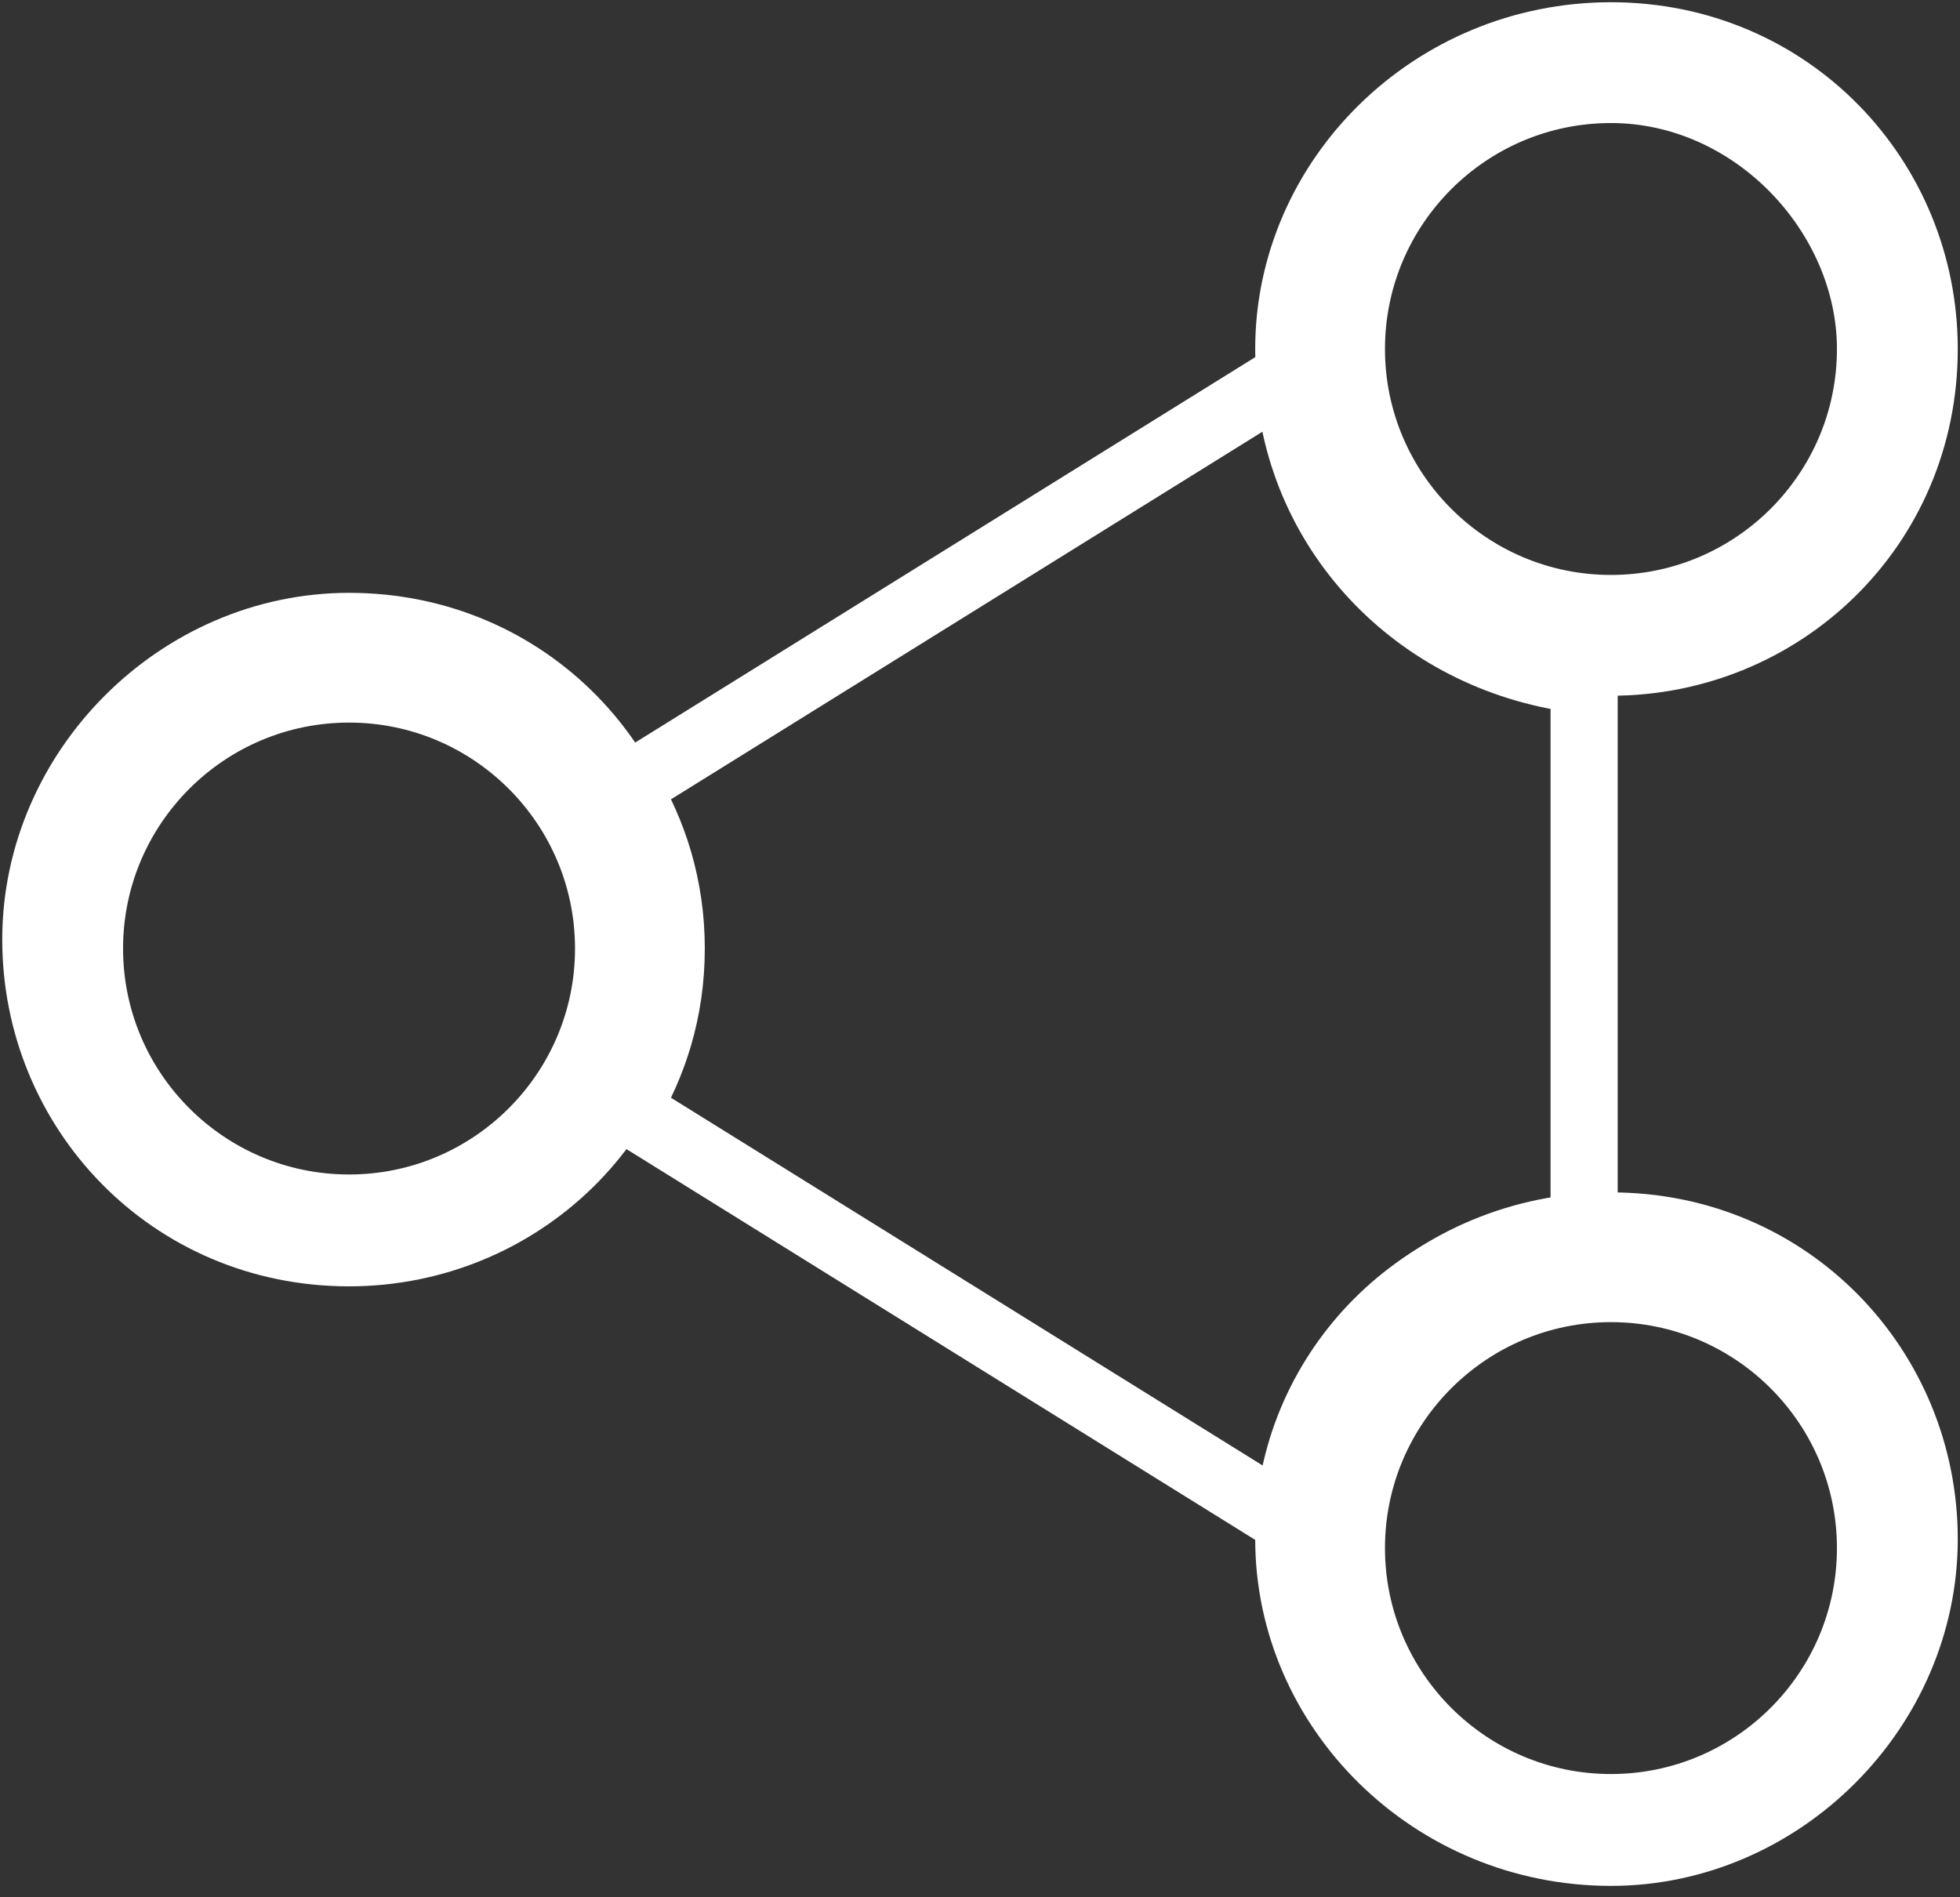 <?xml version="1.0" encoding="utf-8"?>
<!-- Generator: Adobe Illustrator 18.1.1, SVG Export Plug-In . SVG Version: 6.00 Build 0)  -->
<svg version="1.1" id="Capa_1" xmlns="http://www.w3.org/2000/svg" xmlns:xlink="http://www.w3.org/1999/xlink" x="0px" y="0px"
	 viewBox="-294 386.8 21.9 21.2" enable-background="new -294 386.8 21.9 21.2" xml:space="preserve">
<rect x="-294" y="386.8" width="21.9" height="21.2" fill="#333333" stroke="none"/>
<g>
	<path fill="none" stroke="#FFFFFF" stroke-width="0.75" stroke-miterlimit="2.613" d="M-276,387.2c2,0,3.5,1.6,3.5,3.5
		c0,2-1.6,3.5-3.5,3.5c-2,0-3.6-1.6-3.6-3.5C-279.6,388.8-278,387.2-276,387.2L-276,387.2z M-276,387.8c-1.6,0-2.9,1.3-2.9,2.9
		c0,1.6,1.3,2.9,2.9,2.9c1.6,0,2.9-1.3,2.9-2.9C-273.1,389.2-274.4,387.8-276,387.8z"/>
	<path fill="none" stroke="#FFFFFF" stroke-width="0.75" stroke-miterlimit="2.613" d="M-279.6,403.8l-7.4-4.6
		c0.3-0.5,0.5-1.1,0.5-1.8s-0.2-1.3-0.5-1.8l7.4-4.6c0.1,1.8,1.5,3.2,3.3,3.4v6.2C-278,400.6-279.5,402-279.6,403.8z"/>
	<path fill="none" stroke="#FFFFFF" stroke-width="0.75" stroke-miterlimit="2.613" d="M-276,400.5c2,0,3.5,1.6,3.5,3.5
		s-1.6,3.5-3.5,3.5c-2,0-3.6-1.6-3.6-3.5S-278,400.5-276,400.5L-276,400.5z M-276,401.2c-1.6,0-2.9,1.3-2.9,2.9
		c0,1.6,1.3,2.9,2.9,2.9c1.6,0,2.9-1.3,2.9-2.9S-274.4,401.2-276,401.2z"/>
	<path fill="none" stroke="#FFFFFF" stroke-width="0.75" stroke-miterlimit="2.613" d="M-290.1,393.8c2,0,3.5,1.6,3.5,3.5
		c0,2-1.6,3.5-3.5,3.5c-2,0-3.5-1.6-3.5-3.5S-292,393.8-290.1,393.8L-290.1,393.8z M-290.1,394.5c-1.6,0-2.9,1.3-2.9,2.9
		c0,1.6,1.3,2.9,2.9,2.9c1.6,0,2.9-1.3,2.9-2.9C-287.2,395.8-288.5,394.5-290.1,394.5z"/>
</g>
</svg>
